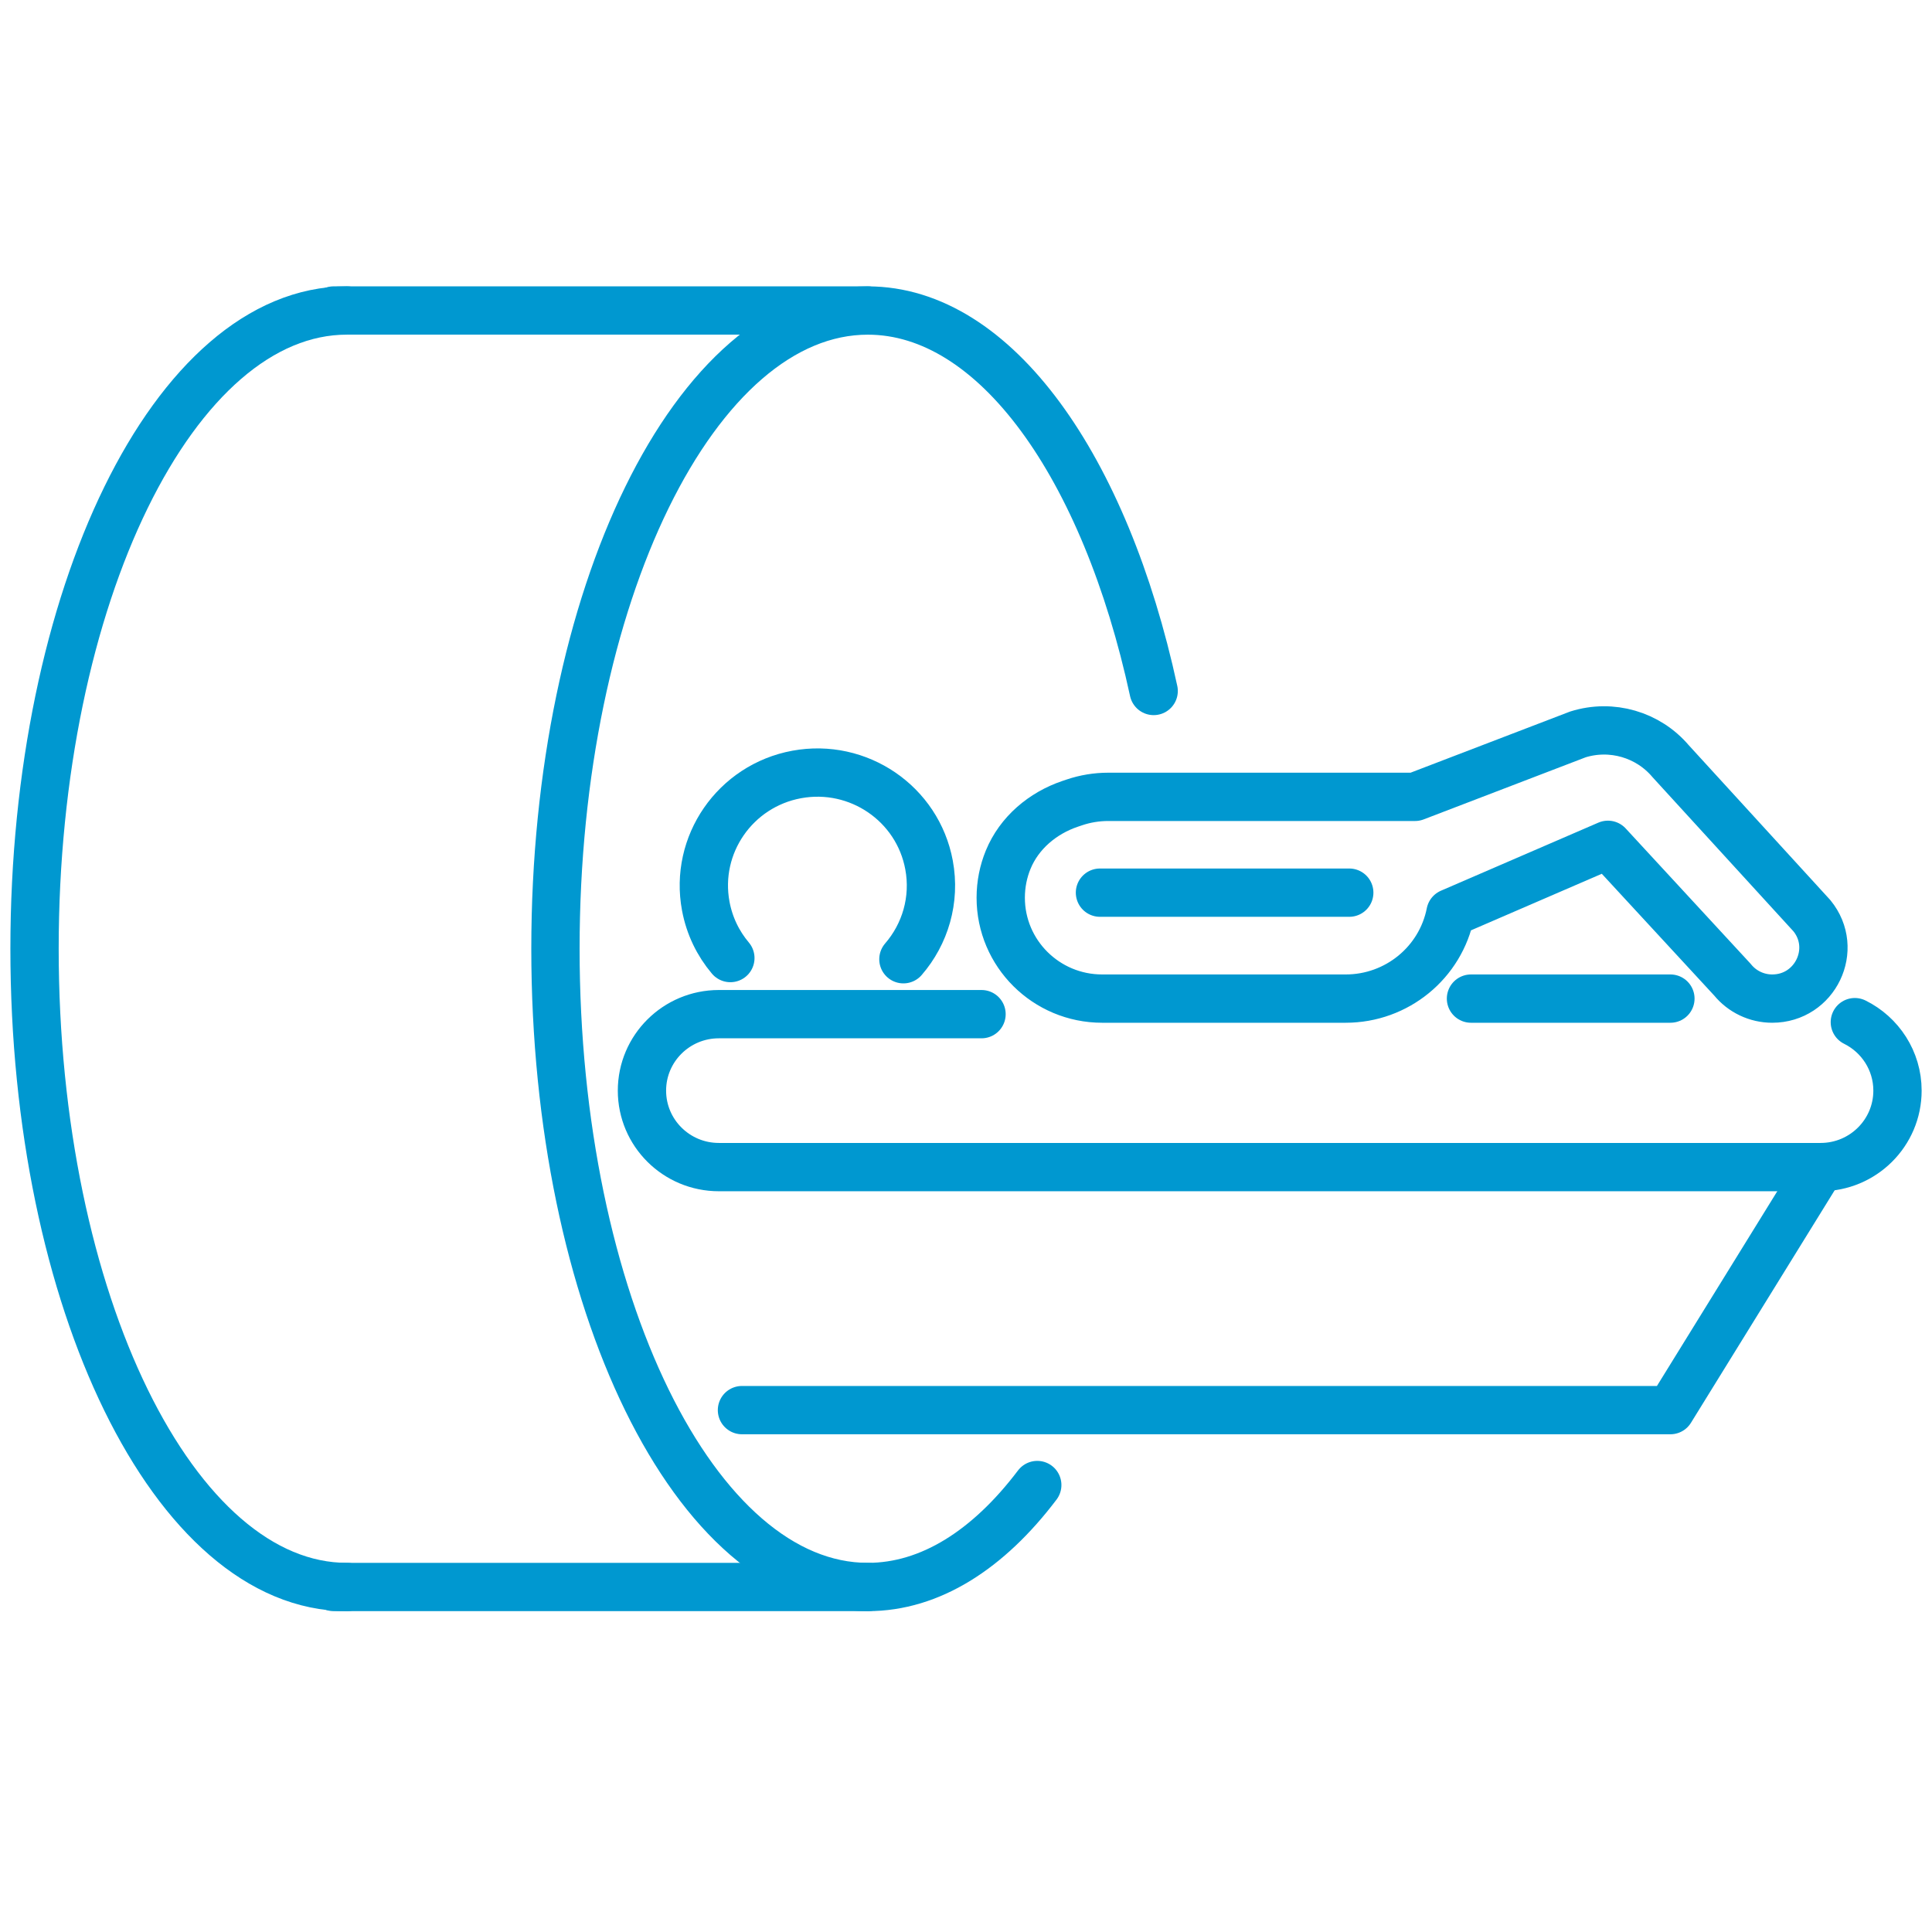 <svg width="80" height="80" viewBox="0 0 80 80" fill="none" xmlns="http://www.w3.org/2000/svg">
<path d="M76.805 42.325C77.852 42.844 78.571 43.919 78.571 45.161C78.571 46.909 77.145 48.327 75.387 48.327H29.766C28.007 48.327 26.582 46.909 26.582 45.161C26.582 43.412 28.007 41.994 29.766 41.994H40.643" stroke="#0098D0" stroke-width="2" stroke-miterlimit="10" stroke-linecap="round" stroke-linejoin="round"/>
<path d="M37.408 39.72C38.306 38.683 38.74 37.264 38.469 35.814C37.997 33.275 35.543 31.599 32.99 32.069C30.437 32.54 28.751 34.98 29.224 37.519C29.377 38.341 29.738 39.073 30.243 39.671" stroke="#0098D0" stroke-width="2" stroke-miterlimit="10" stroke-linecap="round" stroke-linejoin="round"/>
<path d="M54.706 41.35H55.724C57.837 41.35 59.655 39.862 60.062 37.801L66.581 34.982L71.736 40.566C72.138 41.062 72.744 41.35 73.384 41.35C75.166 41.35 76.151 39.294 75.027 37.918L69.179 31.521C68.242 30.414 66.728 29.976 65.339 30.41L58.593 32.996H54.288H45.884C45.408 32.996 44.936 33.074 44.486 33.226L44.311 33.285C43.172 33.67 42.202 34.488 41.747 35.597C41.547 36.083 41.438 36.616 41.438 37.173C41.438 39.48 43.318 41.35 45.638 41.35H54.706" stroke="#0098D0" stroke-width="2" stroke-miterlimit="10" stroke-linecap="round" stroke-linejoin="round"/>
<path d="M55.87 36.963H45.547" stroke="#0098D0" stroke-width="2" stroke-miterlimit="10" stroke-linecap="round" stroke-linejoin="round"/>
<path d="M60.91 41.35H69.168" stroke="#0098D0" stroke-width="2" stroke-miterlimit="10" stroke-linecap="round" stroke-linejoin="round"/>
<path d="M13.816 12.857H35.935" stroke="#0098D0" stroke-width="2" stroke-miterlimit="10" stroke-linecap="round" stroke-linejoin="round"/>
<path d="M35.935 65.714H13.816" stroke="#0098D0" stroke-width="2" stroke-miterlimit="10" stroke-linecap="round" stroke-linejoin="round"/>
<path d="M47.771 28.612C45.763 19.333 41.219 12.858 35.935 12.858C28.791 12.858 23 24.69 23 39.286C23 53.882 28.791 65.714 35.935 65.714C38.521 65.714 40.93 64.163 42.951 61.492" stroke="#0098D0" stroke-width="2" stroke-miterlimit="10" stroke-linecap="round" stroke-linejoin="round"/>
<path d="M14.364 12.857C7.221 12.857 1.43 24.69 1.43 39.285C1.43 53.881 7.221 65.714 14.364 65.714" stroke="#0098D0" stroke-width="2" stroke-miterlimit="10" stroke-linecap="round" stroke-linejoin="round"/>
<path d="M75.387 48.327L69.168 58.39H30.723" stroke="#0098D0" stroke-width="2" stroke-miterlimit="10" stroke-linecap="round" stroke-linejoin="round"/>
</svg>
